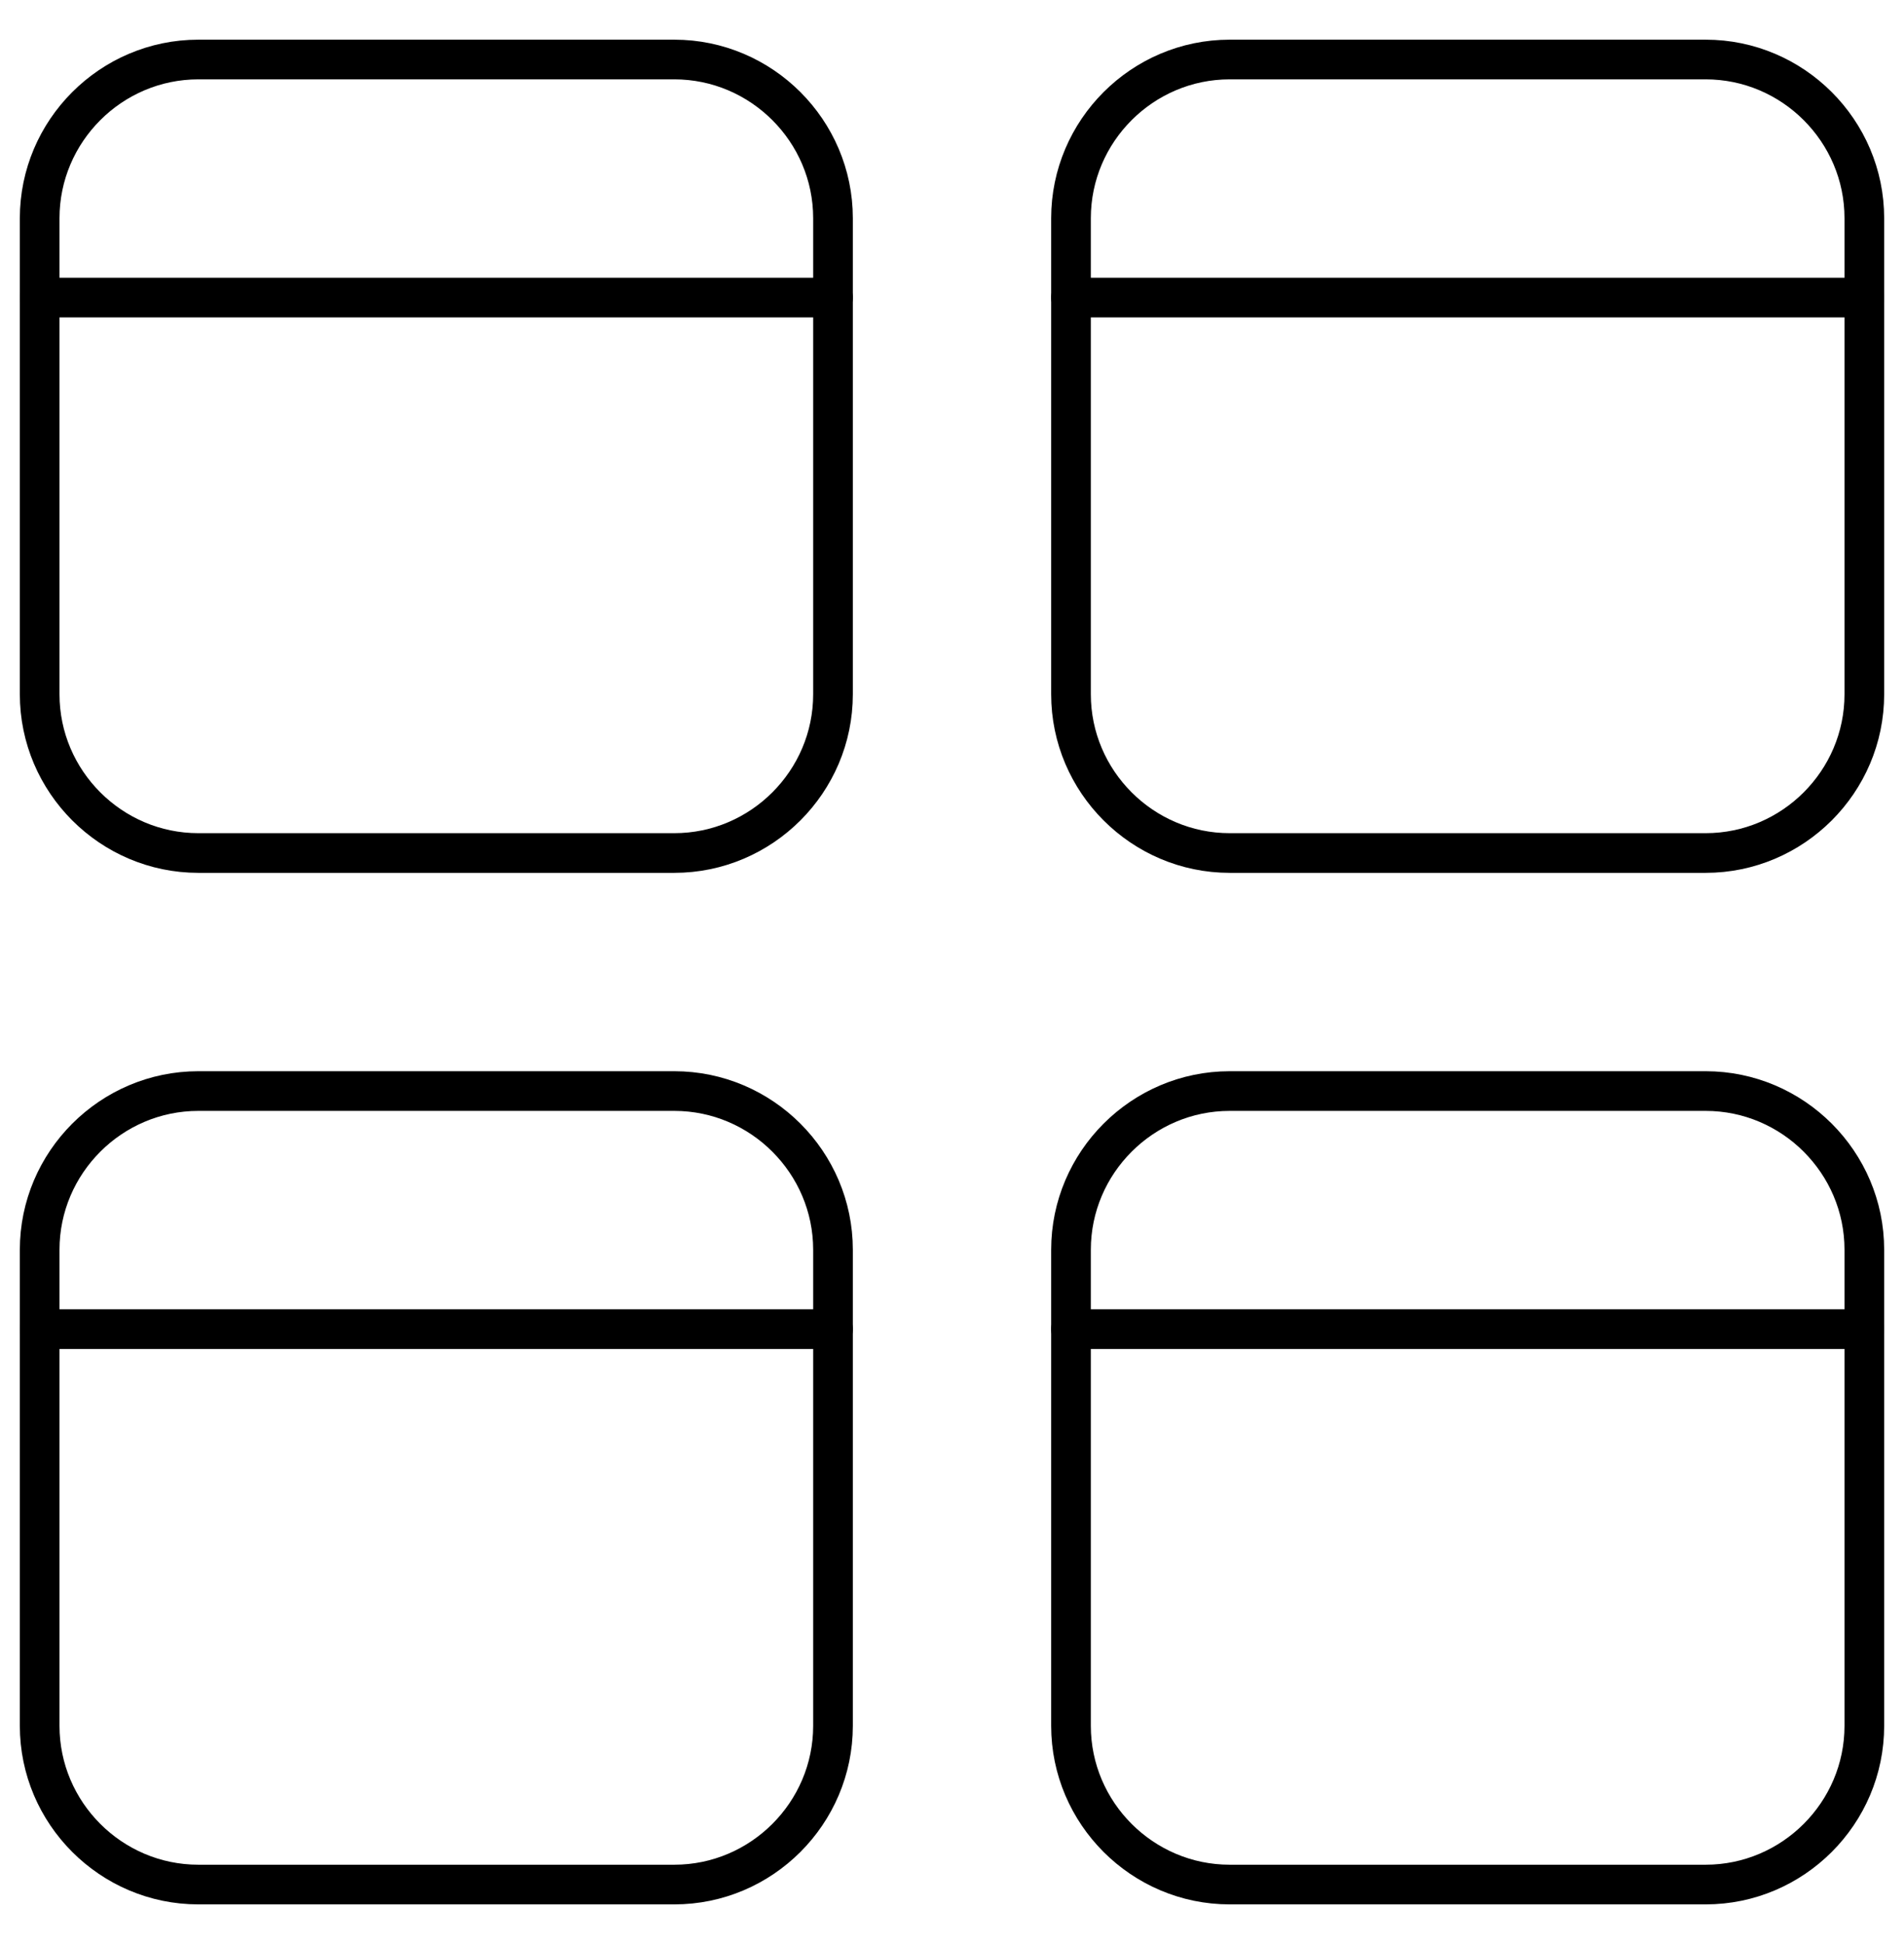 <svg width="48" height="49" viewBox="0 0 48 49" fill="none" xmlns="http://www.w3.org/2000/svg">
<path d="M21 17.5C21 19.7 19.2 21.5 17 21.5H5C2.8 21.5 1 19.7 1 17.5V5.5C1 3.3 2.8 1.5 5 1.5H17C19.2 1.5 21 3.3 21 5.5V17.5Z" stroke="black" stroke-miterlimit="10" stroke-linecap="round" stroke-linejoin="round"/>
<path d="M1 7.5H21" stroke="black" stroke-miterlimit="10" stroke-linecap="round" stroke-linejoin="round"/>
<path d="M27 17.5C27 19.7 28.8 21.5 31 21.5H43C45.2 21.5 47 19.7 47 17.5V5.5C47 3.3 45.2 1.5 43 1.5H31C28.8 1.5 27 3.3 27 5.5V17.5Z" stroke="black" stroke-miterlimit="10" stroke-linecap="round" stroke-linejoin="round"/>
<path d="M47 7.5H27" stroke="black" stroke-miterlimit="10" stroke-linecap="round" stroke-linejoin="round"/>
<path d="M21 43.5C21 45.7 19.2 47.5 17 47.5H5C2.8 47.5 1 45.7 1 43.5V31.5C1 29.3 2.8 27.5 5 27.5H17C19.2 27.5 21 29.3 21 31.5V43.5Z" stroke="black" stroke-miterlimit="10" stroke-linecap="round" stroke-linejoin="round"/>
<path d="M1 33.5H21" stroke="black" stroke-miterlimit="10" stroke-linecap="round" stroke-linejoin="round"/>
<path d="M27 43.5C27 45.7 28.8 47.5 31 47.5H43C45.2 47.5 47 45.7 47 43.5V31.5C47 29.3 45.2 27.5 43 27.5H31C28.8 27.5 27 29.3 27 31.5V43.5Z" stroke="black" stroke-miterlimit="10" stroke-linecap="round" stroke-linejoin="round"/>
<path d="M47 33.5H27" stroke="black" stroke-miterlimit="10" stroke-linecap="round" stroke-linejoin="round"/>
</svg>
